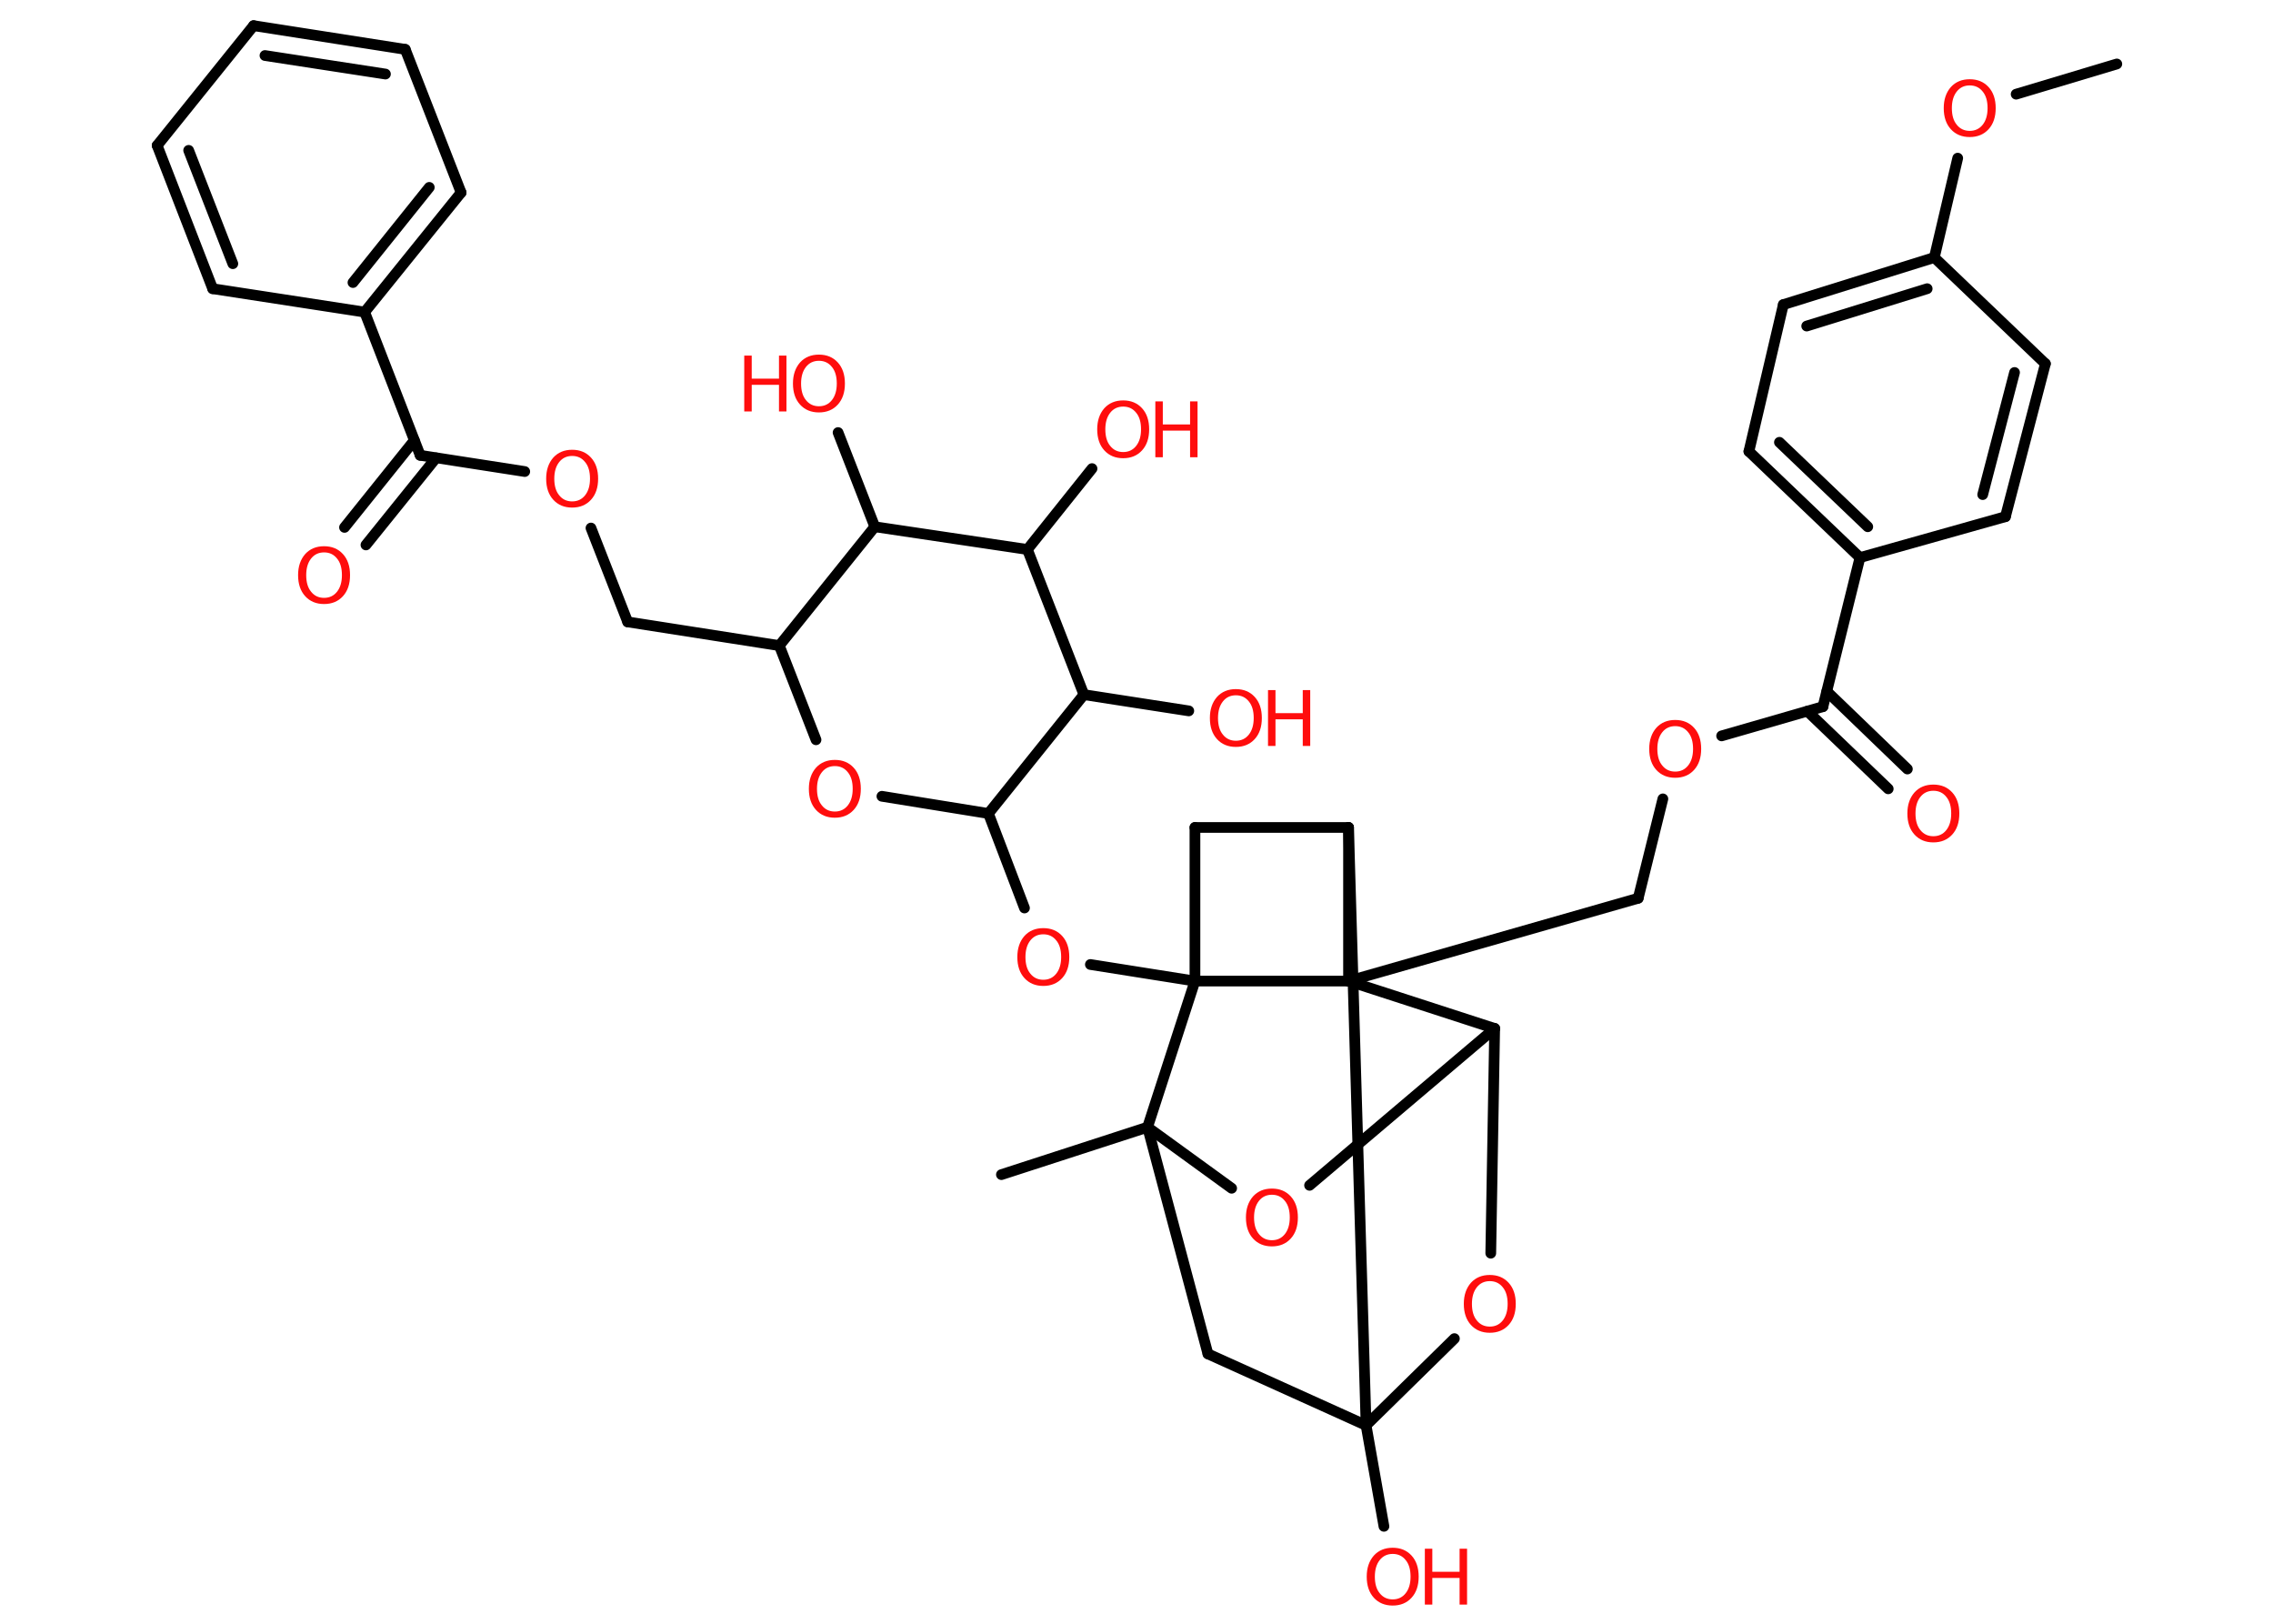 <?xml version='1.0' encoding='UTF-8'?>
<!DOCTYPE svg PUBLIC "-//W3C//DTD SVG 1.1//EN" "http://www.w3.org/Graphics/SVG/1.1/DTD/svg11.dtd">
<svg version='1.2' xmlns='http://www.w3.org/2000/svg' xmlns:xlink='http://www.w3.org/1999/xlink' width='70.0mm' height='50.0mm' viewBox='0 0 70.0 50.0'>
  <desc>Generated by the Chemistry Development Kit (http://github.com/cdk)</desc>
  <g stroke-linecap='round' stroke-linejoin='round' stroke='#000000' stroke-width='.33' fill='#FF0D0D'>
    <rect x='.0' y='.0' width='70.0' height='50.0' fill='#FFFFFF' stroke='none'/>
    <g id='mol1' class='mol'>
      <line id='mol1bnd1' class='bond' x1='65.19' y1='1.97' x2='62.09' y2='2.9'/>
      <line id='mol1bnd2' class='bond' x1='60.29' y1='4.87' x2='59.57' y2='7.93'/>
      <g id='mol1bnd3' class='bond'>
        <line x1='59.57' y1='7.93' x2='54.92' y2='9.38'/>
        <line x1='59.35' y1='8.89' x2='55.64' y2='10.04'/>
      </g>
      <line id='mol1bnd4' class='bond' x1='54.92' y1='9.38' x2='53.86' y2='13.9'/>
      <g id='mol1bnd5' class='bond'>
        <line x1='53.86' y1='13.9' x2='57.28' y2='17.17'/>
        <line x1='54.8' y1='13.62' x2='57.52' y2='16.22'/>
      </g>
      <line id='mol1bnd6' class='bond' x1='57.28' y1='17.17' x2='56.14' y2='21.76'/>
      <g id='mol1bnd7' class='bond'>
        <line x1='56.26' y1='21.29' x2='58.74' y2='23.68'/>
        <line x1='55.66' y1='21.9' x2='58.15' y2='24.29'/>
      </g>
      <line id='mol1bnd8' class='bond' x1='56.14' y1='21.76' x2='53.02' y2='22.66'/>
      <line id='mol1bnd9' class='bond' x1='51.21' y1='24.6' x2='50.45' y2='27.66'/>
      <line id='mol1bnd10' class='bond' x1='50.45' y1='27.66' x2='41.53' y2='30.21'/>
      <line id='mol1bnd11' class='bond' x1='41.53' y1='30.21' x2='46.03' y2='31.67'/>
      <line id='mol1bnd12' class='bond' x1='46.03' y1='31.67' x2='45.91' y2='38.59'/>
      <line id='mol1bnd13' class='bond' x1='44.79' y1='41.22' x2='42.07' y2='43.89'/>
      <line id='mol1bnd14' class='bond' x1='42.07' y1='43.89' x2='42.62' y2='47.0'/>
      <line id='mol1bnd15' class='bond' x1='42.07' y1='43.89' x2='37.2' y2='41.69'/>
      <line id='mol1bnd16' class='bond' x1='37.2' y1='41.69' x2='35.34' y2='34.71'/>
      <line id='mol1bnd17' class='bond' x1='35.34' y1='34.71' x2='30.84' y2='36.17'/>
      <line id='mol1bnd18' class='bond' x1='35.34' y1='34.71' x2='37.93' y2='36.59'/>
      <line id='mol1bnd19' class='bond' x1='46.03' y1='31.67' x2='40.33' y2='36.5'/>
      <line id='mol1bnd20' class='bond' x1='35.34' y1='34.71' x2='36.8' y2='30.21'/>
      <line id='mol1bnd21' class='bond' x1='41.53' y1='30.21' x2='36.8' y2='30.21'/>
      <line id='mol1bnd22' class='bond' x1='36.8' y1='30.21' x2='33.58' y2='29.7'/>
      <line id='mol1bnd23' class='bond' x1='31.55' y1='27.96' x2='30.44' y2='25.05'/>
      <line id='mol1bnd24' class='bond' x1='30.44' y1='25.05' x2='27.16' y2='24.52'/>
      <line id='mol1bnd25' class='bond' x1='25.13' y1='22.78' x2='24.0' y2='19.88'/>
      <line id='mol1bnd26' class='bond' x1='24.0' y1='19.88' x2='19.33' y2='19.15'/>
      <line id='mol1bnd27' class='bond' x1='19.33' y1='19.15' x2='18.2' y2='16.26'/>
      <line id='mol1bnd28' class='bond' x1='16.16' y1='14.52' x2='12.94' y2='14.02'/>
      <g id='mol1bnd29' class='bond'>
        <line x1='13.43' y1='14.1' x2='11.27' y2='16.78'/>
        <line x1='12.76' y1='13.56' x2='10.61' y2='16.24'/>
      </g>
      <line id='mol1bnd30' class='bond' x1='12.94' y1='14.02' x2='11.23' y2='9.61'/>
      <g id='mol1bnd31' class='bond'>
        <line x1='11.23' y1='9.61' x2='14.2' y2='5.93'/>
        <line x1='10.87' y1='8.7' x2='13.22' y2='5.77'/>
      </g>
      <line id='mol1bnd32' class='bond' x1='14.2' y1='5.93' x2='12.48' y2='1.52'/>
      <g id='mol1bnd33' class='bond'>
        <line x1='12.48' y1='1.52' x2='7.81' y2='.79'/>
        <line x1='11.87' y1='2.28' x2='8.16' y2='1.71'/>
      </g>
      <line id='mol1bnd34' class='bond' x1='7.81' y1='.79' x2='4.84' y2='4.48'/>
      <g id='mol1bnd35' class='bond'>
        <line x1='4.84' y1='4.48' x2='6.55' y2='8.89'/>
        <line x1='5.81' y1='4.63' x2='7.17' y2='8.12'/>
      </g>
      <line id='mol1bnd36' class='bond' x1='11.23' y1='9.61' x2='6.55' y2='8.89'/>
      <line id='mol1bnd37' class='bond' x1='24.0' y1='19.88' x2='26.94' y2='16.22'/>
      <line id='mol1bnd38' class='bond' x1='26.94' y1='16.22' x2='25.81' y2='13.32'/>
      <line id='mol1bnd39' class='bond' x1='26.94' y1='16.22' x2='31.64' y2='16.92'/>
      <line id='mol1bnd40' class='bond' x1='31.64' y1='16.92' x2='33.63' y2='14.43'/>
      <line id='mol1bnd41' class='bond' x1='31.64' y1='16.92' x2='33.38' y2='21.39'/>
      <line id='mol1bnd42' class='bond' x1='30.44' y1='25.05' x2='33.38' y2='21.39'/>
      <line id='mol1bnd43' class='bond' x1='33.38' y1='21.39' x2='36.61' y2='21.89'/>
      <line id='mol1bnd44' class='bond' x1='36.8' y1='30.21' x2='36.8' y2='25.48'/>
      <line id='mol1bnd45' class='bond' x1='36.8' y1='25.48' x2='41.53' y2='25.48'/>
      <line id='mol1bnd46' class='bond' x1='42.07' y1='43.89' x2='41.53' y2='25.48'/>
      <line id='mol1bnd47' class='bond' x1='41.53' y1='30.21' x2='41.53' y2='25.48'/>
      <line id='mol1bnd48' class='bond' x1='57.28' y1='17.17' x2='61.76' y2='15.91'/>
      <g id='mol1bnd49' class='bond'>
        <line x1='61.76' y1='15.91' x2='62.99' y2='11.2'/>
        <line x1='61.06' y1='15.23' x2='62.04' y2='11.47'/>
      </g>
      <line id='mol1bnd50' class='bond' x1='59.57' y1='7.93' x2='62.99' y2='11.2'/>
      <path id='mol1atm2' class='atom' d='M60.66 2.63q-.25 .0 -.4 .19q-.15 .19 -.15 .51q.0 .33 .15 .51q.15 .19 .4 .19q.25 .0 .4 -.19q.15 -.19 .15 -.51q.0 -.33 -.15 -.51q-.15 -.19 -.4 -.19zM60.66 2.44q.36 .0 .58 .24q.22 .24 .22 .65q.0 .41 -.22 .65q-.22 .24 -.58 .24q-.36 .0 -.58 -.24q-.22 -.24 -.22 -.65q.0 -.4 .22 -.65q.22 -.24 .58 -.24z' stroke='none'/>
      <path id='mol1atm8' class='atom' d='M59.54 24.35q-.25 .0 -.4 .19q-.15 .19 -.15 .51q.0 .33 .15 .51q.15 .19 .4 .19q.25 .0 .4 -.19q.15 -.19 .15 -.51q.0 -.33 -.15 -.51q-.15 -.19 -.4 -.19zM59.54 24.16q.36 .0 .58 .24q.22 .24 .22 .65q.0 .41 -.22 .65q-.22 .24 -.58 .24q-.36 .0 -.58 -.24q-.22 -.24 -.22 -.65q.0 -.4 .22 -.65q.22 -.24 .58 -.24z' stroke='none'/>
      <path id='mol1atm9' class='atom' d='M51.59 22.36q-.25 .0 -.4 .19q-.15 .19 -.15 .51q.0 .33 .15 .51q.15 .19 .4 .19q.25 .0 .4 -.19q.15 -.19 .15 -.51q.0 -.33 -.15 -.51q-.15 -.19 -.4 -.19zM51.59 22.17q.36 .0 .58 .24q.22 .24 .22 .65q.0 .41 -.22 .65q-.22 .24 -.58 .24q-.36 .0 -.58 -.24q-.22 -.24 -.22 -.65q.0 -.4 .22 -.65q.22 -.24 .58 -.24z' stroke='none'/>
      <path id='mol1atm13' class='atom' d='M45.88 39.45q-.25 .0 -.4 .19q-.15 .19 -.15 .51q.0 .33 .15 .51q.15 .19 .4 .19q.25 .0 .4 -.19q.15 -.19 .15 -.51q.0 -.33 -.15 -.51q-.15 -.19 -.4 -.19zM45.88 39.26q.36 .0 .58 .24q.22 .24 .22 .65q.0 .41 -.22 .65q-.22 .24 -.58 .24q-.36 .0 -.58 -.24q-.22 -.24 -.22 -.65q.0 -.4 .22 -.65q.22 -.24 .58 -.24z' stroke='none'/>
      <g id='mol1atm15' class='atom'>
        <path d='M42.89 47.85q-.25 .0 -.4 .19q-.15 .19 -.15 .51q.0 .33 .15 .51q.15 .19 .4 .19q.25 .0 .4 -.19q.15 -.19 .15 -.51q.0 -.33 -.15 -.51q-.15 -.19 -.4 -.19zM42.89 47.66q.36 .0 .58 .24q.22 .24 .22 .65q.0 .41 -.22 .65q-.22 .24 -.58 .24q-.36 .0 -.58 -.24q-.22 -.24 -.22 -.65q.0 -.4 .22 -.65q.22 -.24 .58 -.24z' stroke='none'/>
        <path d='M43.88 47.69h.23v.71h.84v-.71h.23v1.72h-.23v-.82h-.84v.82h-.23v-1.72z' stroke='none'/>
      </g>
      <path id='mol1atm19' class='atom' d='M39.17 36.79q-.25 .0 -.4 .19q-.15 .19 -.15 .51q.0 .33 .15 .51q.15 .19 .4 .19q.25 .0 .4 -.19q.15 -.19 .15 -.51q.0 -.33 -.15 -.51q-.15 -.19 -.4 -.19zM39.17 36.6q.36 .0 .58 .24q.22 .24 .22 .65q.0 .41 -.22 .65q-.22 .24 -.58 .24q-.36 .0 -.58 -.24q-.22 -.24 -.22 -.65q.0 -.4 .22 -.65q.22 -.24 .58 -.24z' stroke='none'/>
      <path id='mol1atm21' class='atom' d='M32.13 28.77q-.25 .0 -.4 .19q-.15 .19 -.15 .51q.0 .33 .15 .51q.15 .19 .4 .19q.25 .0 .4 -.19q.15 -.19 .15 -.51q.0 -.33 -.15 -.51q-.15 -.19 -.4 -.19zM32.13 28.58q.36 .0 .58 .24q.22 .24 .22 .65q.0 .41 -.22 .65q-.22 .24 -.58 .24q-.36 .0 -.58 -.24q-.22 -.24 -.22 -.65q.0 -.4 .22 -.65q.22 -.24 .58 -.24z' stroke='none'/>
      <path id='mol1atm23' class='atom' d='M25.71 23.59q-.25 .0 -.4 .19q-.15 .19 -.15 .51q.0 .33 .15 .51q.15 .19 .4 .19q.25 .0 .4 -.19q.15 -.19 .15 -.51q.0 -.33 -.15 -.51q-.15 -.19 -.4 -.19zM25.71 23.4q.36 .0 .58 .24q.22 .24 .22 .65q.0 .41 -.22 .65q-.22 .24 -.58 .24q-.36 .0 -.58 -.24q-.22 -.24 -.22 -.65q.0 -.4 .22 -.65q.22 -.24 .58 -.24z' stroke='none'/>
      <path id='mol1atm26' class='atom' d='M17.62 14.04q-.25 .0 -.4 .19q-.15 .19 -.15 .51q.0 .33 .15 .51q.15 .19 .4 .19q.25 .0 .4 -.19q.15 -.19 .15 -.51q.0 -.33 -.15 -.51q-.15 -.19 -.4 -.19zM17.62 13.85q.36 .0 .58 .24q.22 .24 .22 .65q.0 .41 -.22 .65q-.22 .24 -.58 .24q-.36 .0 -.58 -.24q-.22 -.24 -.22 -.65q.0 -.4 .22 -.65q.22 -.24 .58 -.24z' stroke='none'/>
      <path id='mol1atm28' class='atom' d='M9.98 17.01q-.25 .0 -.4 .19q-.15 .19 -.15 .51q.0 .33 .15 .51q.15 .19 .4 .19q.25 .0 .4 -.19q.15 -.19 .15 -.51q.0 -.33 -.15 -.51q-.15 -.19 -.4 -.19zM9.98 16.82q.36 .0 .58 .24q.22 .24 .22 .65q.0 .41 -.22 .65q-.22 .24 -.58 .24q-.36 .0 -.58 -.24q-.22 -.24 -.22 -.65q.0 -.4 .22 -.65q.22 -.24 .58 -.24z' stroke='none'/>
      <g id='mol1atm36' class='atom'>
        <path d='M25.22 11.11q-.25 .0 -.4 .19q-.15 .19 -.15 .51q.0 .33 .15 .51q.15 .19 .4 .19q.25 .0 .4 -.19q.15 -.19 .15 -.51q.0 -.33 -.15 -.51q-.15 -.19 -.4 -.19zM25.22 10.92q.36 .0 .58 .24q.22 .24 .22 .65q.0 .41 -.22 .65q-.22 .24 -.58 .24q-.36 .0 -.58 -.24q-.22 -.24 -.22 -.65q.0 -.4 .22 -.65q.22 -.24 .58 -.24z' stroke='none'/>
        <path d='M22.92 10.95h.23v.71h.84v-.71h.23v1.72h-.23v-.82h-.84v.82h-.23v-1.72z' stroke='none'/>
      </g>
      <g id='mol1atm38' class='atom'>
        <path d='M34.59 12.52q-.25 .0 -.4 .19q-.15 .19 -.15 .51q.0 .33 .15 .51q.15 .19 .4 .19q.25 .0 .4 -.19q.15 -.19 .15 -.51q.0 -.33 -.15 -.51q-.15 -.19 -.4 -.19zM34.59 12.33q.36 .0 .58 .24q.22 .24 .22 .65q.0 .41 -.22 .65q-.22 .24 -.58 .24q-.36 .0 -.58 -.24q-.22 -.24 -.22 -.65q.0 -.4 .22 -.65q.22 -.24 .58 -.24z' stroke='none'/>
        <path d='M35.58 12.36h.23v.71h.84v-.71h.23v1.72h-.23v-.82h-.84v.82h-.23v-1.72z' stroke='none'/>
      </g>
      <g id='mol1atm40' class='atom'>
        <path d='M38.06 21.41q-.25 .0 -.4 .19q-.15 .19 -.15 .51q.0 .33 .15 .51q.15 .19 .4 .19q.25 .0 .4 -.19q.15 -.19 .15 -.51q.0 -.33 -.15 -.51q-.15 -.19 -.4 -.19zM38.06 21.22q.36 .0 .58 .24q.22 .24 .22 .65q.0 .41 -.22 .65q-.22 .24 -.58 .24q-.36 .0 -.58 -.24q-.22 -.24 -.22 -.65q.0 -.4 .22 -.65q.22 -.24 .58 -.24z' stroke='none'/>
        <path d='M39.05 21.25h.23v.71h.84v-.71h.23v1.72h-.23v-.82h-.84v.82h-.23v-1.72z' stroke='none'/>
      </g>
    </g>
  </g>
</svg>
